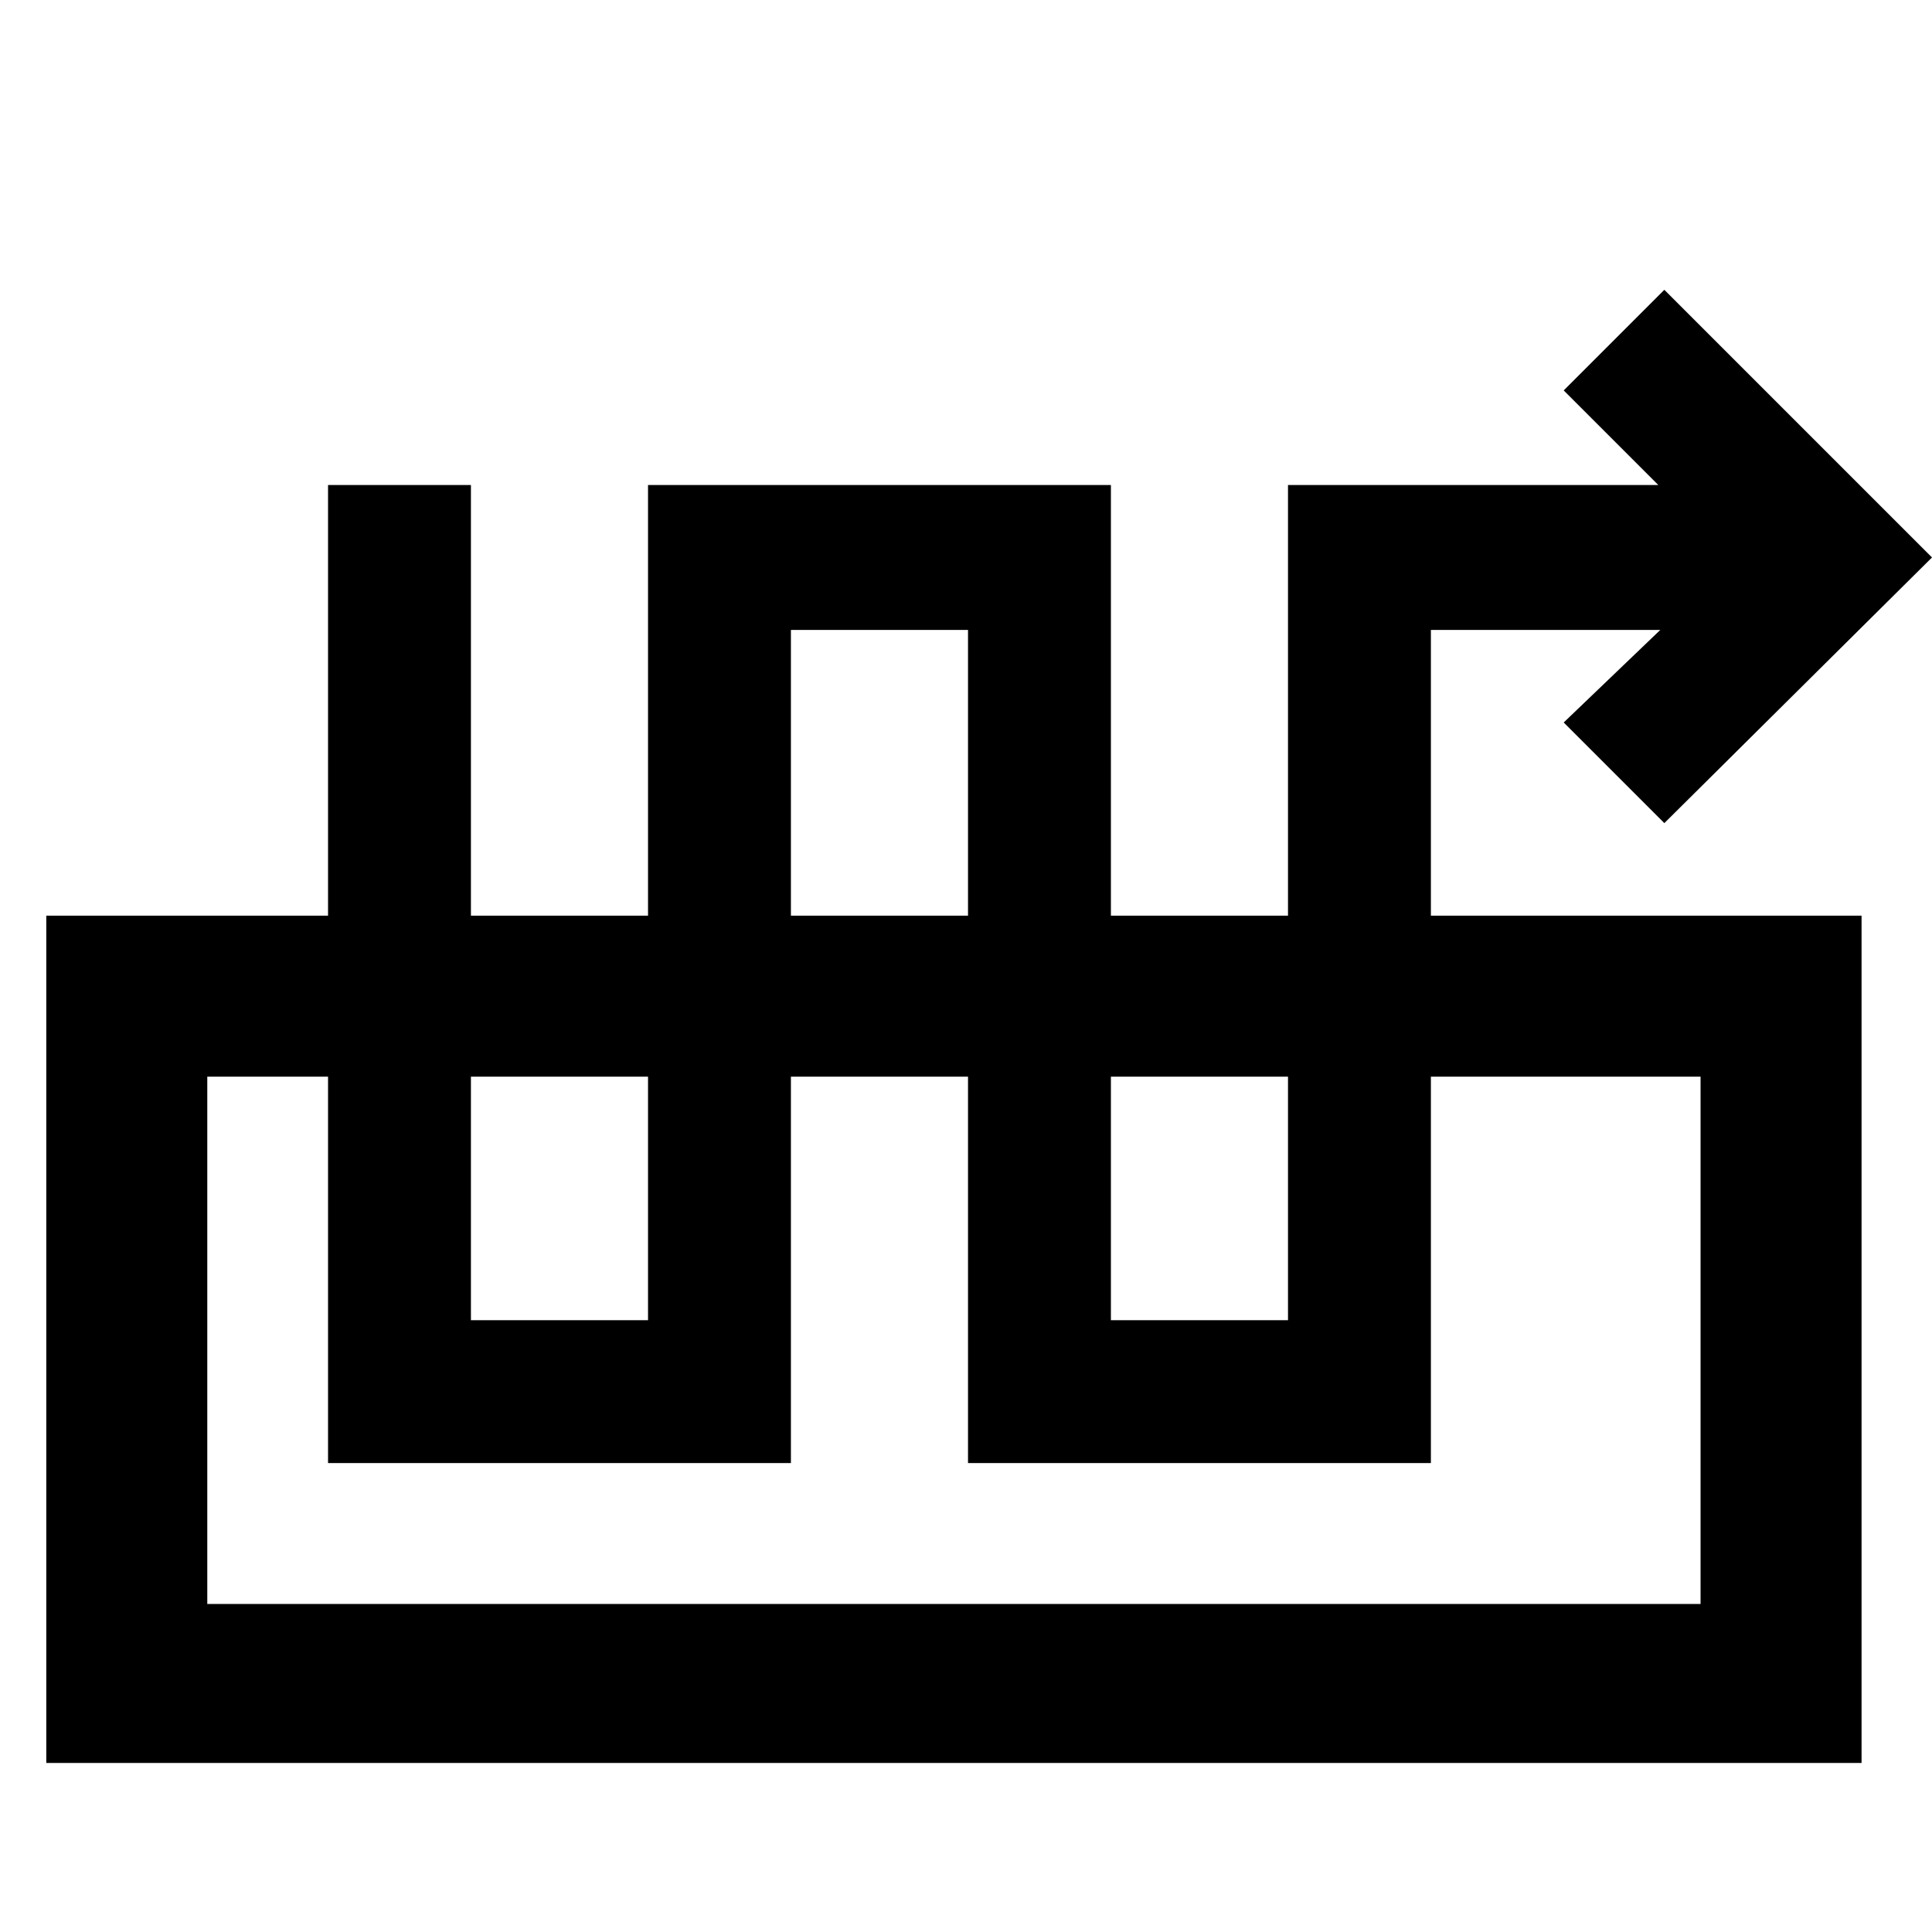 <svg xmlns="http://www.w3.org/2000/svg" width="48" height="48"><path d="M19.65 36.35H8.15v-24.3h3.55V32.8h4.4V12.05h11.5V32.8H32V12.05h9.2L38.85 9.7l2.5-2.5L48 13.85l-6.65 6.6-2.5-2.5 2.4-2.3h-5.7v20.7h-11.5v-20.7h-4.4zM1.15 43.8V22.75h45.1V43.8zm4-3.95h37.1v-13.1H5.15zm37.1-13.1H5.15z"/></svg>